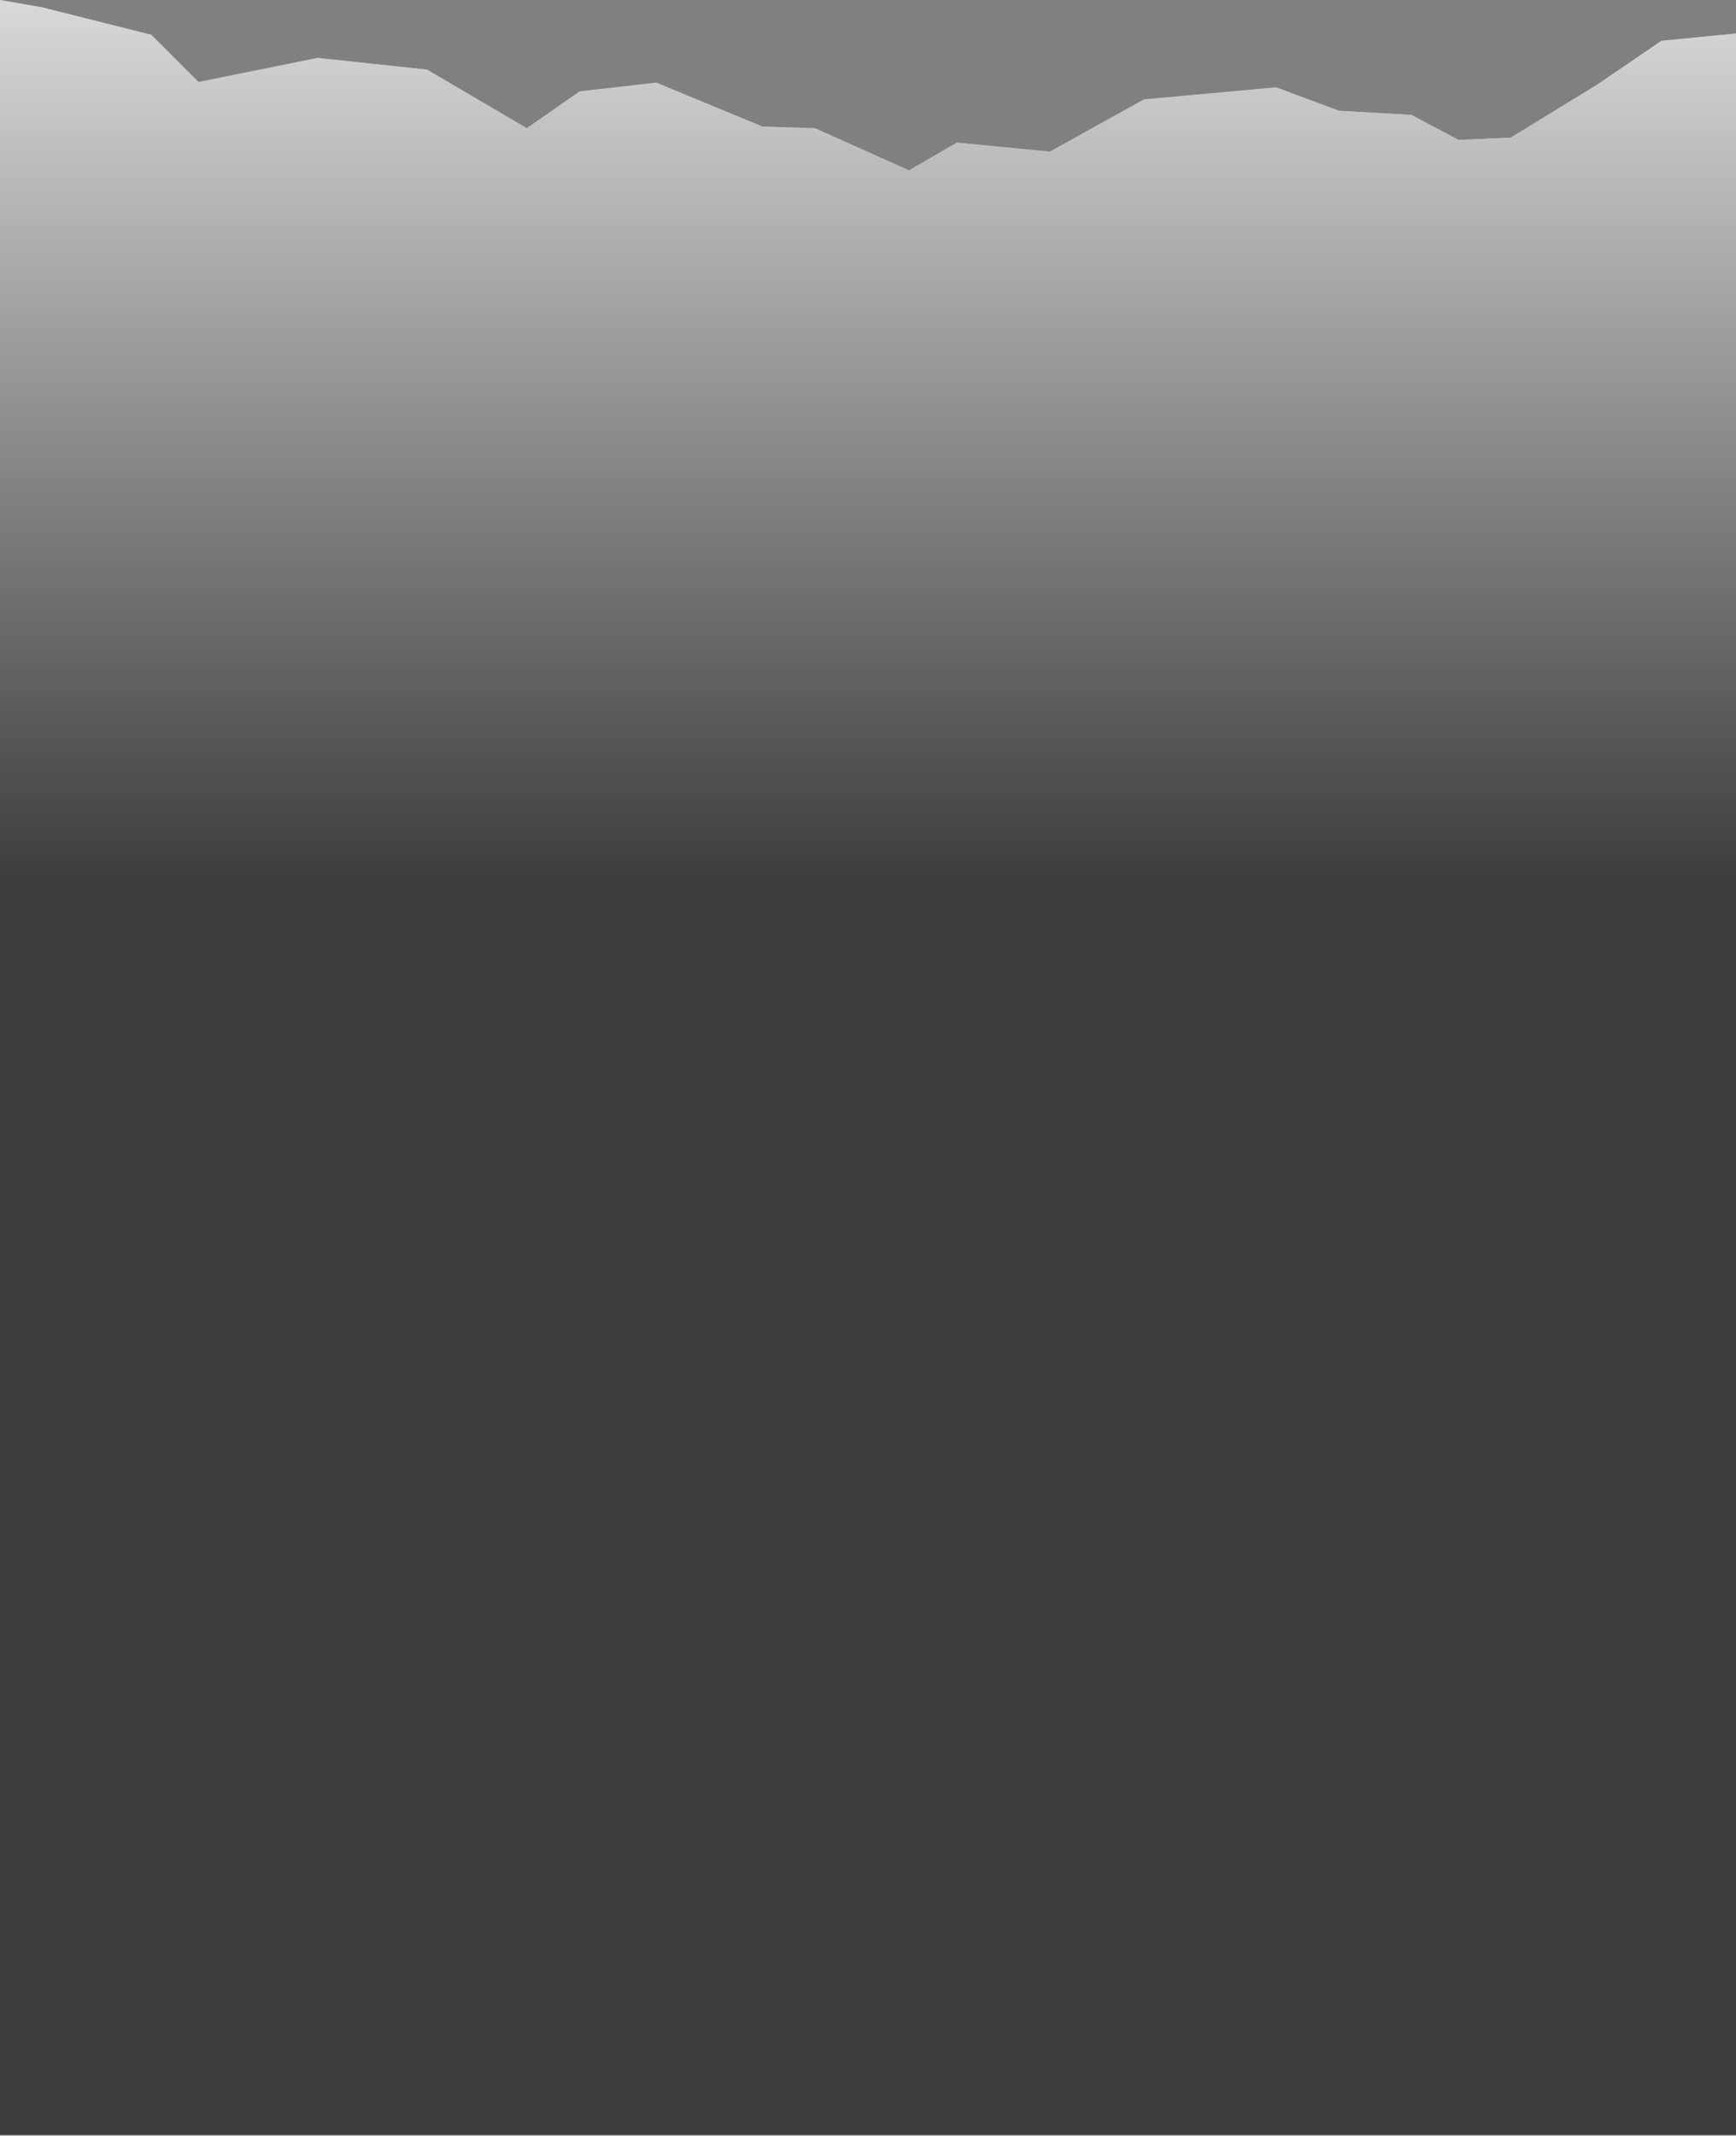 <svg xmlns="http://www.w3.org/2000/svg" width="1140" height="1402" viewBox="0 0 1140 1402" xmlns:xlink="http://www.w3.org/1999/xlink">
  <rect x="0" y="0" width="1140" height="1402" fill="#808080" stroke="none"/>
  <defs>
    <linearGradient id="b" x1="50%" x2="50%" y1="-5.251%" y2="41.402%">
      <stop stop-color="#FFFFFF" offset="0%"/>
      <stop stop-color="#000000" offset="100%"/>
    </linearGradient>
    <path id="a" d="M9.0602691e-05,816.976 L49.011,821.811 L91.209,850.6 L147.912,885.322 L182.198,886.86 L213.187,870.378 L260.659,867.741 L301.978,852.358 L388.791,860.269 L450.55,894.552 L511.648,888.618 L543.077,906.858 L604.835,879.169 L639.341,878.07 L709.011,849.281 L759.341,854.995 L794.066,879.169 L859.56,840.71 L931.429,833.019 L1009.67,848.841 L1040.659,817.855 L1112.308,799.835 L1140,795 L1140,2196.5 L-2.27373675e-13,2196.5 L9.0602691e-05,816.976 Z"/>
  </defs>
  <g fill="none" fill-rule="evenodd" transform="matrix(-1 0 0 1 1140 -795)">
    <use fill="#CECED2" xlink:href="#a"/>
    <use fill="url(#b)" fill-opacity=".7" xlink:href="#a"/>
  </g>
</svg>
